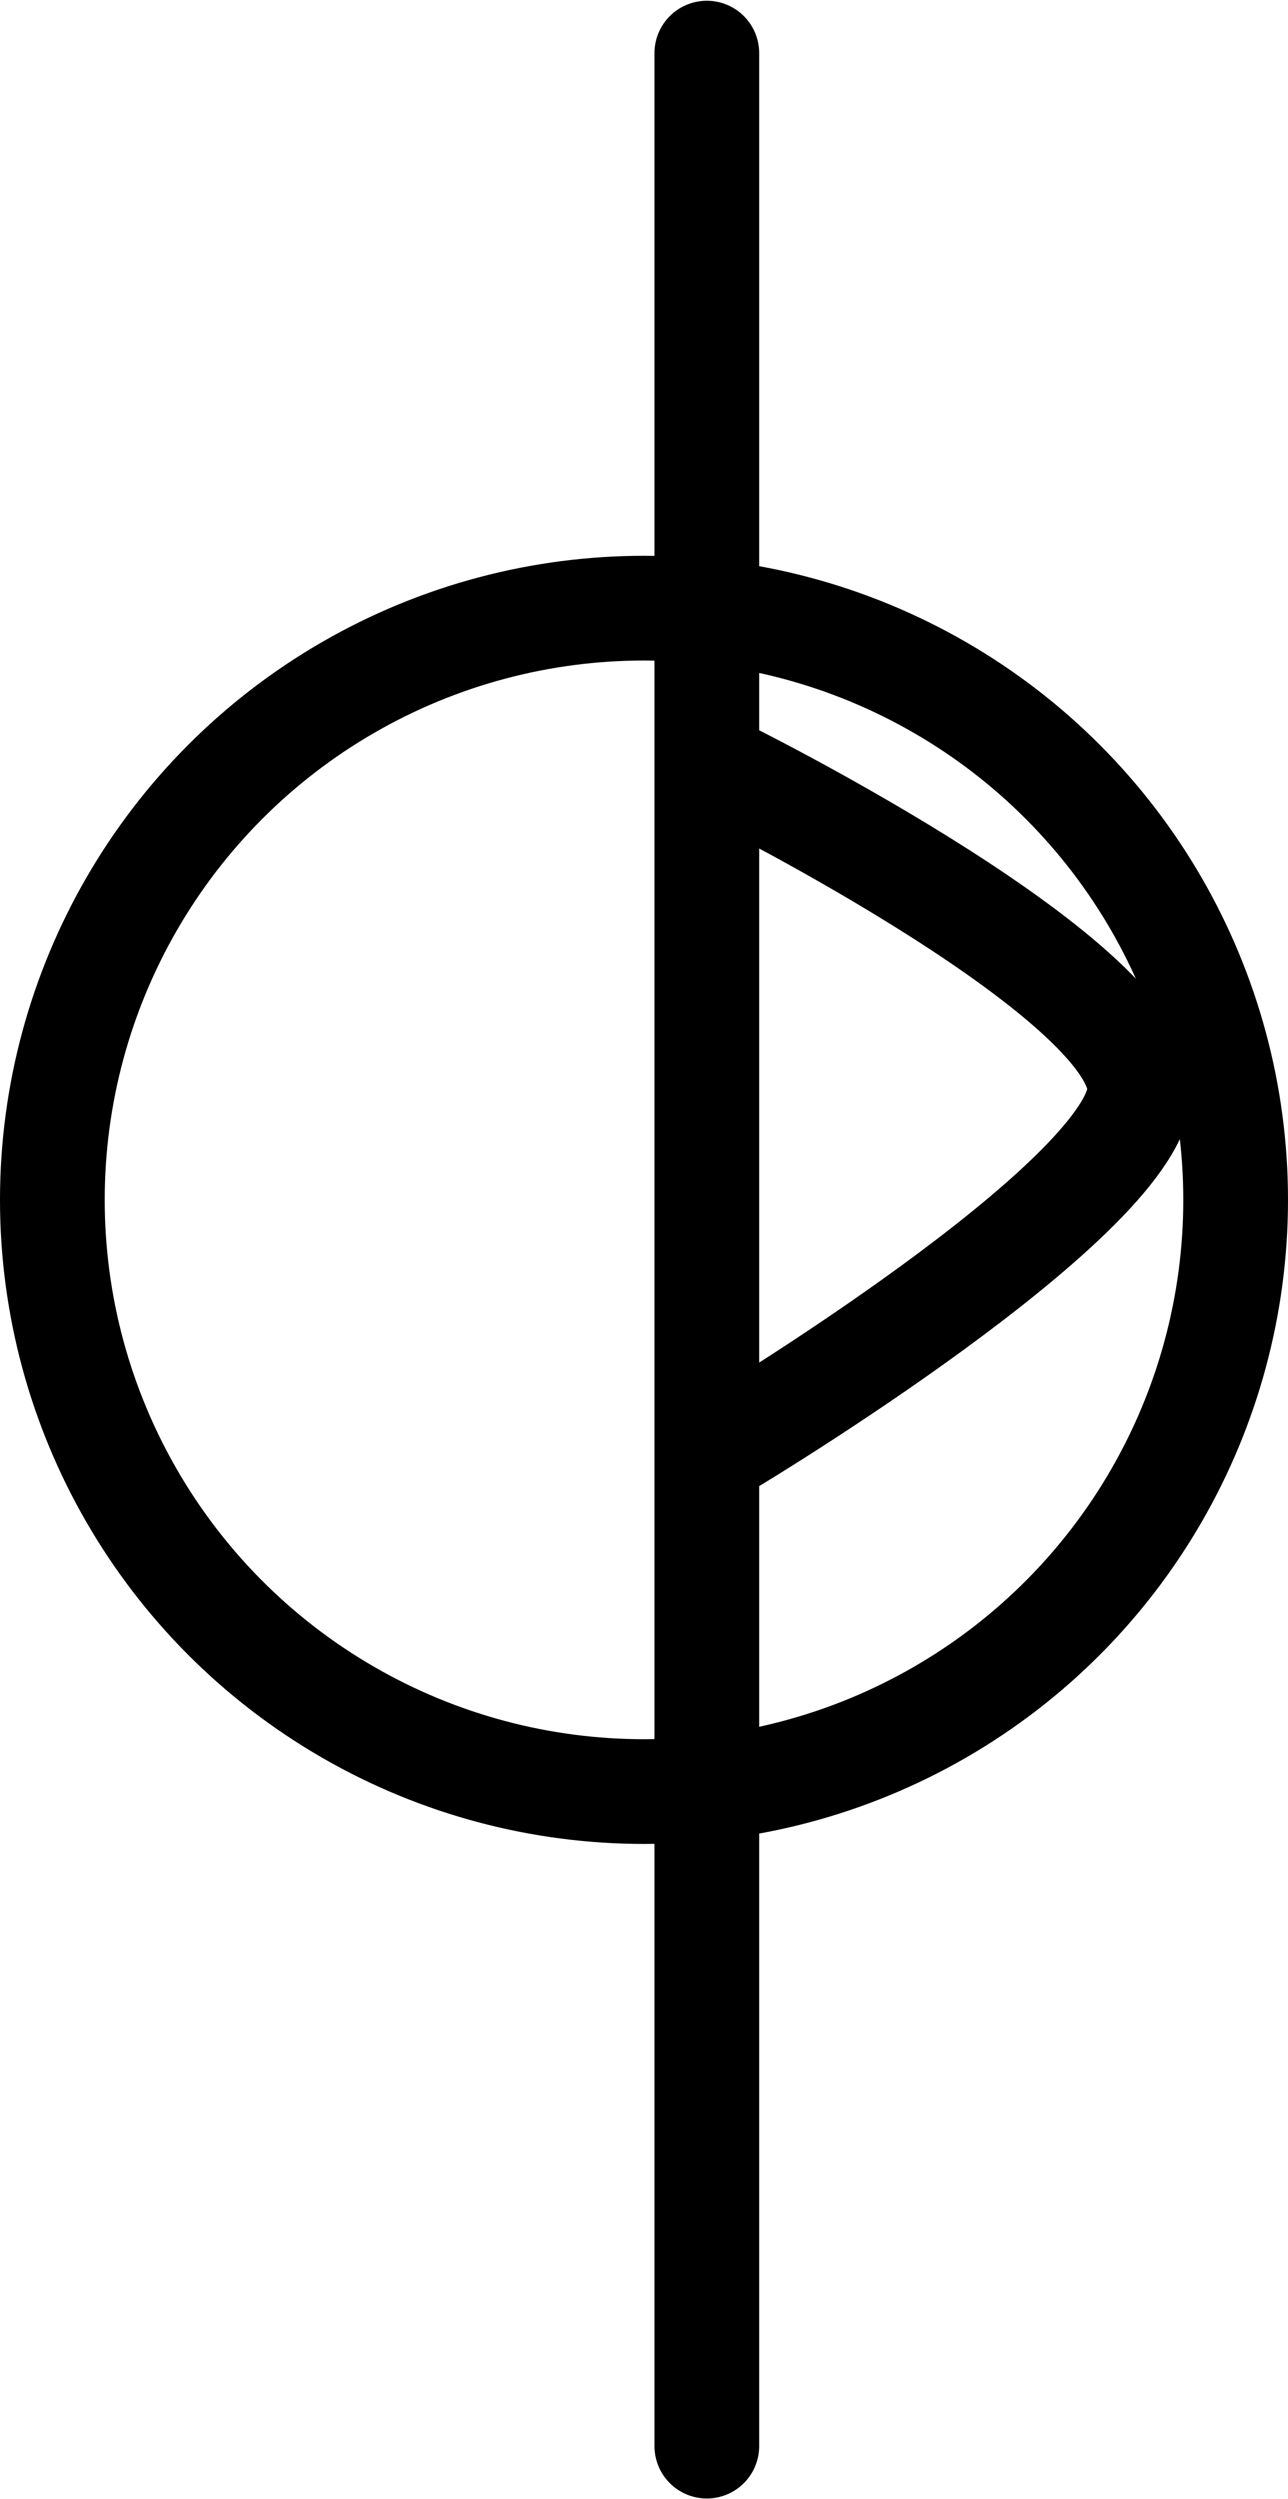 <?xml version="1.0" encoding="UTF-8" standalone="no"?>
<svg
   xmlns:dc="http://purl.org/dc/elements/1.1/"
   xmlns:cc="http://creativecommons.org/ns#"
   xmlns:rdf="http://www.w3.org/1999/02/22-rdf-syntax-ns#"
   xmlns:svg="http://www.w3.org/2000/svg"
   xmlns="http://www.w3.org/2000/svg"
   xmlns:sodipodi="http://sodipodi.sourceforge.net/DTD/sodipodi-0.dtd"
   xmlns:inkscape="http://www.inkscape.org/namespaces/inkscape"
   id="Layer_1"
   data-name="Layer 1"
   viewBox="0 0 246 477.285"
   version="1.1"
   sodipodi:docname="monogram.bop.108.svg"
   width="246"
   height="477.285"
   inkscape:version="0.92.5 (2060ec1f9f, 2020-04-08)">
  <sodipodi:namedview
     pagecolor="#ffffff"
     bordercolor="#666666"
     borderopacity="1"
     objecttolerance="10"
     gridtolerance="10"
     guidetolerance="10"
     inkscape:pageopacity="0"
     inkscape:pageshadow="2"
     inkscape:window-width="640"
     inkscape:window-height="480"
     id="namedview22"
     showgrid="false"
     inkscape:zoom="0.44277674"
     inkscape:cx="122.5"
     inkscape:cy="236.14242"
     inkscape:window-x="88"
     inkscape:window-y="27"
     inkscape:window-maximized="0"
     inkscape:current-layer="Layer_1" />
  <defs
     id="defs7">
    <style
       id="style2">.cls-1,.cls-3{fill:none;}.cls-2{clip-path:url(#clip-path);}.cls-3{stroke:#000;stroke-linecap:round;stroke-linejoin:round;stroke-width:20px;}</style>
    <clipPath
       id="clip-path">
      <rect
         class="cls-1"
         y="0.5"
         width="533"
         height="533"
         id="rect4"
         x="0"
         style="fill:none" />
    </clipPath>
  </defs>
  <title
     id="title9">b108</title>
  <g
     class="cls-2"
     clip-path="url(#clip-path)"
     id="g19"
     transform="translate(-144,-25.358)">
    <g
       class="cls-2"
       clip-path="url(#clip-path)"
       id="g17">
      <circle
         class="cls-3"
         cx="267"
         cy="254.5"
         r="113"
         id="circle11"
         style="fill:none;stroke:#000000;stroke-width:20px;stroke-linecap:round;stroke-linejoin:round" />
      <line
         class="cls-3"
         x1="279"
         y1="35.5"
         x2="279"
         y2="492.5"
         id="line13"
         style="fill:none;stroke:#000000;stroke-width:20px;stroke-linecap:round;stroke-linejoin:round" />
      <path
         class="cls-3"
         d="m 284,300.5 c 0,0 75.32,-45.36 77.63,-66.22 C 363.94,213.42 284,173.5 284,173.5"
         id="path15"
         inkscape:connector-curvature="0"
         style="fill:none;stroke:#000000;stroke-width:20px;stroke-linecap:round;stroke-linejoin:round" />
    </g>
  </g>
</svg>

